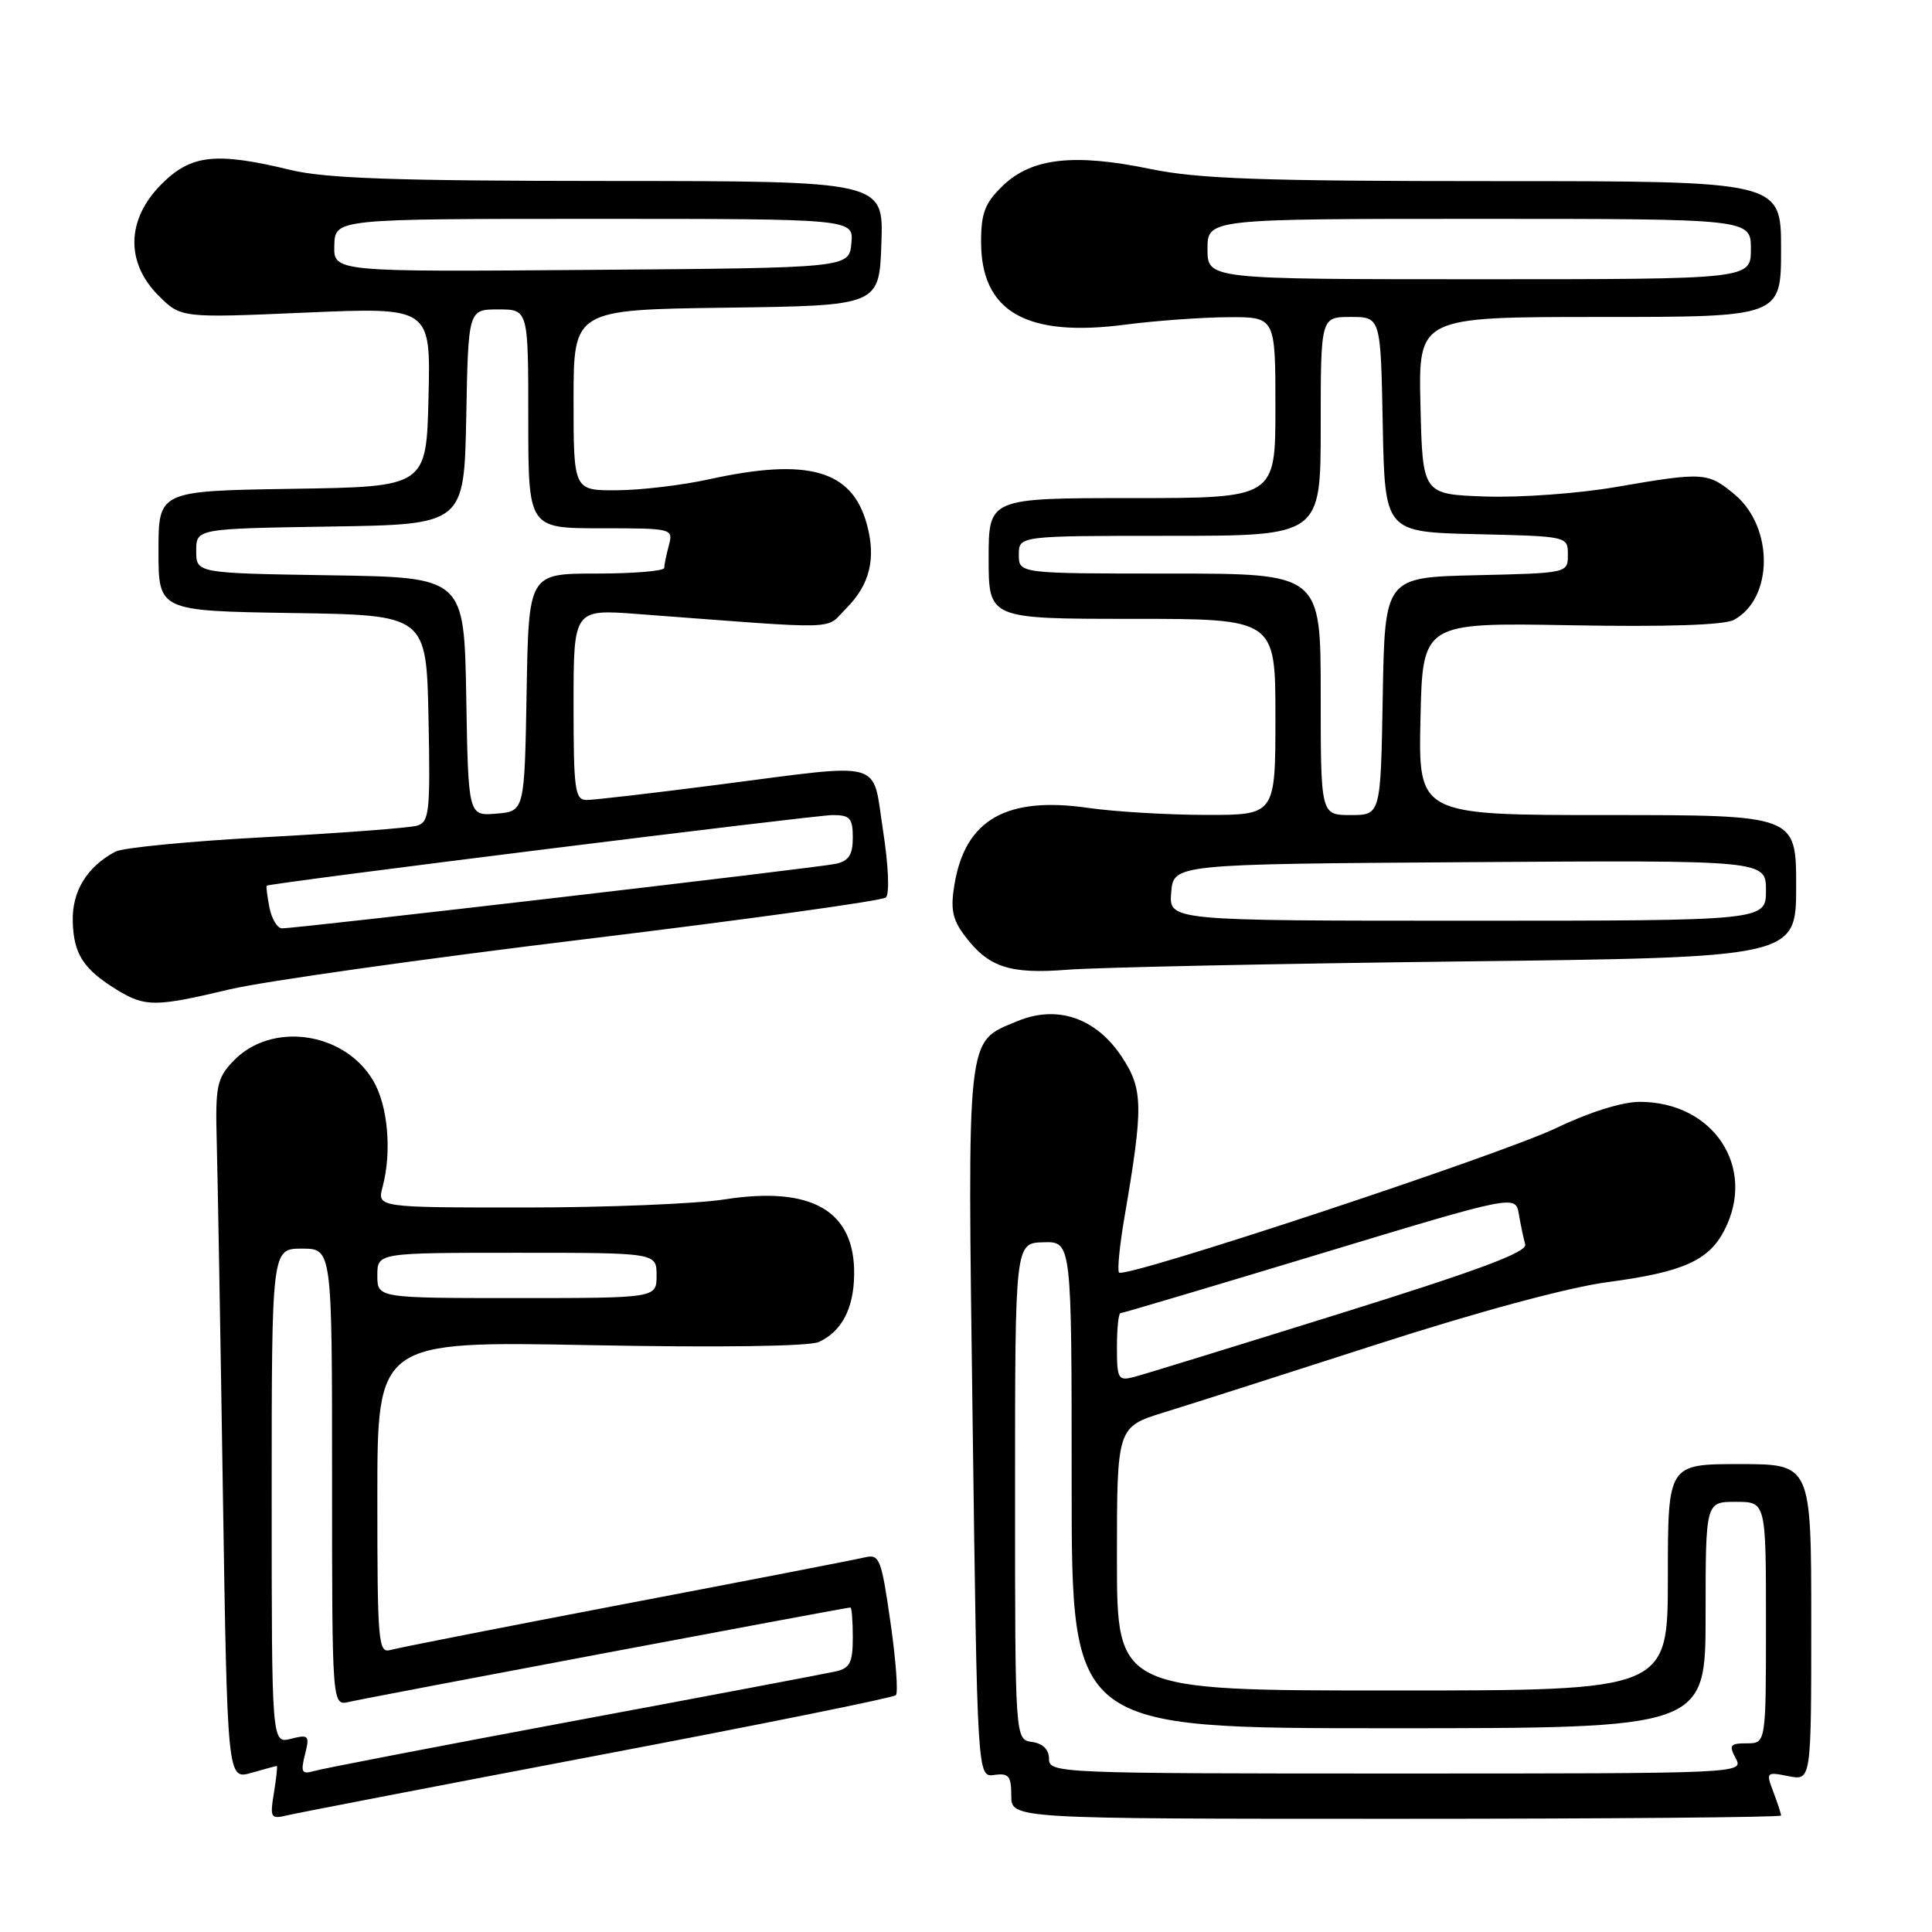 <?xml version="1.0" encoding="UTF-8" standalone="no"?>
<!DOCTYPE svg PUBLIC "-//W3C//DTD SVG 1.1//EN" "http://www.w3.org/Graphics/SVG/1.1/DTD/svg11.dtd" >
<svg xmlns="http://www.w3.org/2000/svg" xmlns:xlink="http://www.w3.org/1999/xlink" version="1.1" viewBox="0 0 256 256">
 <g >
 <path fill="currentColor"
d=" M 79.31 232.58 C 100.66 228.53 118.39 224.95 118.71 224.62 C 119.03 224.30 118.71 219.95 117.99 214.95 C 116.78 206.52 116.54 205.90 114.60 206.36 C 113.44 206.64 99.22 209.40 83.00 212.49 C 66.78 215.59 52.71 218.35 51.75 218.63 C 50.12 219.10 50.00 217.67 50.00 198.42 C 50.00 177.70 50.00 177.70 78.20 178.24 C 95.30 178.57 107.23 178.40 108.50 177.82 C 111.52 176.44 113.12 173.40 113.18 168.92 C 113.30 160.45 107.61 157.13 96.06 158.92 C 92.24 159.52 80.31 160.00 69.54 160.00 C 49.96 160.00 49.96 160.00 50.70 157.25 C 51.94 152.58 51.40 146.49 49.45 143.19 C 45.59 136.65 35.87 135.32 30.86 140.65 C 28.73 142.91 28.52 143.96 28.72 151.33 C 28.84 155.82 29.21 176.67 29.53 197.66 C 30.13 235.82 30.13 235.82 33.31 234.91 C 35.06 234.41 36.57 234.00 36.68 234.00 C 36.79 234.00 36.61 235.60 36.30 237.55 C 35.75 240.90 35.86 241.07 38.11 240.53 C 39.42 240.22 57.96 236.64 79.31 232.58 Z  M 236.00 240.57 C 236.00 240.33 235.54 238.92 234.98 237.44 C 233.98 234.82 234.04 234.76 236.98 235.35 C 240.00 235.95 240.00 235.95 240.00 214.97 C 240.00 194.00 240.00 194.00 230.50 194.00 C 221.00 194.00 221.00 194.00 221.00 209.00 C 221.00 224.00 221.00 224.00 184.50 224.00 C 148.00 224.00 148.00 224.00 148.00 206.54 C 148.00 189.08 148.00 189.08 154.27 187.14 C 157.72 186.08 170.43 182.01 182.52 178.11 C 195.85 173.81 207.85 170.57 213.00 169.89 C 222.97 168.57 226.41 167.04 228.48 163.03 C 232.79 154.71 227.06 146.00 217.27 146.00 C 214.96 146.00 210.57 147.37 206.21 149.47 C 198.78 153.03 149.11 169.45 148.28 168.62 C 148.03 168.36 148.35 165.08 148.99 161.33 C 151.52 146.59 151.48 144.33 148.64 140.03 C 145.22 134.86 140.07 133.11 134.78 135.32 C 127.99 138.16 128.19 136.30 128.88 188.50 C 129.50 235.50 129.50 235.50 131.75 235.19 C 133.66 234.92 134.00 235.33 134.00 237.94 C 134.00 241.00 134.00 241.00 185.00 241.00 C 213.05 241.00 236.00 240.80 236.00 240.57 Z  M 30.50 131.08 C 34.90 130.04 56.05 127.05 77.50 124.45 C 98.95 121.84 116.90 119.36 117.38 118.92 C 117.89 118.47 117.73 114.70 117.01 110.07 C 115.52 100.51 117.61 101.09 95.00 104.00 C 86.47 105.10 78.71 106.00 77.75 106.00 C 76.18 106.00 76.00 104.73 76.00 93.36 C 76.00 80.72 76.00 80.72 84.50 81.36 C 112.14 83.44 109.22 83.52 112.14 80.60 C 115.27 77.46 116.11 73.98 114.85 69.42 C 112.88 62.28 107.07 60.63 94.00 63.50 C 90.42 64.29 84.91 64.95 81.75 64.96 C 76.00 65.00 76.00 65.00 76.00 53.02 C 76.00 41.04 76.00 41.04 96.25 40.77 C 116.50 40.50 116.50 40.50 116.79 32.25 C 117.08 24.00 117.08 24.00 80.79 23.98 C 52.57 23.97 43.17 23.65 38.50 22.52 C 28.58 20.12 25.32 20.48 21.40 24.40 C 16.76 29.04 16.60 34.75 20.99 39.15 C 23.98 42.14 23.98 42.14 40.53 41.42 C 57.07 40.71 57.07 40.71 56.78 52.61 C 56.50 64.50 56.50 64.50 38.75 64.77 C 21.00 65.05 21.00 65.05 21.00 73.00 C 21.00 80.95 21.00 80.95 38.75 81.23 C 56.50 81.50 56.50 81.50 56.78 95.17 C 57.03 107.55 56.89 108.90 55.28 109.40 C 54.30 109.70 45.30 110.38 35.29 110.92 C 25.27 111.45 16.27 112.32 15.28 112.85 C 11.51 114.87 9.54 118.10 9.64 122.08 C 9.75 126.42 11.06 128.44 15.50 131.16 C 19.24 133.45 20.59 133.44 30.50 131.08 Z  M 193.25 127.40 C 238.00 126.87 238.00 126.87 238.00 117.44 C 238.00 108.00 238.00 108.00 212.97 108.00 C 187.94 108.00 187.94 108.00 188.22 95.25 C 188.50 82.50 188.50 82.50 208.12 82.85 C 220.76 83.08 228.45 82.83 229.74 82.14 C 234.97 79.34 235.06 69.91 229.89 65.56 C 226.32 62.56 225.77 62.52 214.07 64.54 C 209.16 65.39 201.39 65.95 196.82 65.79 C 188.50 65.50 188.50 65.50 188.22 53.75 C 187.94 42.00 187.94 42.00 211.97 42.00 C 236.00 42.00 236.00 42.00 236.00 33.00 C 236.00 24.00 236.00 24.00 198.11 24.00 C 167.16 24.00 158.79 23.70 152.43 22.39 C 142.33 20.30 136.73 20.93 132.92 24.57 C 130.51 26.89 130.00 28.19 130.00 32.05 C 130.00 41.29 135.97 44.73 149.08 43.02 C 153.16 42.49 159.31 42.05 162.75 42.03 C 169.00 42.00 169.00 42.00 169.00 54.00 C 169.00 66.00 169.00 66.00 150.00 66.00 C 131.00 66.00 131.00 66.00 131.00 74.00 C 131.00 82.00 131.00 82.00 150.00 82.00 C 169.00 82.00 169.00 82.00 169.00 95.00 C 169.00 108.00 169.00 108.00 159.75 107.98 C 154.66 107.97 147.69 107.55 144.26 107.06 C 133.38 105.48 127.92 108.58 126.48 117.15 C 125.93 120.38 126.19 121.79 127.74 123.87 C 130.93 128.17 133.73 129.11 141.50 128.49 C 145.35 128.19 168.64 127.70 193.25 127.40 Z  M 40.41 232.49 C 41.05 229.95 40.92 229.80 38.55 230.40 C 36.00 231.04 36.00 231.04 36.00 198.25 C 36.00 165.45 36.00 165.45 40.00 165.45 C 44.00 165.45 44.00 165.45 44.00 195.75 C 44.00 226.04 44.00 226.04 46.25 225.51 C 48.59 224.96 112.11 213.00 112.68 213.00 C 112.86 213.00 113.00 214.79 113.00 216.98 C 113.00 220.29 112.62 221.05 110.75 221.47 C 109.51 221.75 93.88 224.71 76.00 228.04 C 58.12 231.38 42.65 234.36 41.61 234.67 C 39.99 235.14 39.82 234.84 40.41 232.49 Z  M 50.00 169.00 C 50.00 166.00 50.00 166.00 68.50 166.00 C 87.00 166.00 87.00 166.00 87.00 169.00 C 87.00 172.00 87.00 172.00 68.50 172.00 C 50.00 172.00 50.00 172.00 50.00 169.00 Z  M 139.00 233.07 C 139.00 231.83 138.20 231.02 136.75 230.82 C 134.50 230.50 134.50 230.50 134.50 197.61 C 134.50 164.71 134.50 164.71 138.25 164.61 C 142.00 164.50 142.00 164.50 142.00 196.75 C 142.00 229.00 142.00 229.00 184.00 229.00 C 226.00 229.00 226.00 229.00 226.00 214.00 C 226.00 199.00 226.00 199.00 230.00 199.00 C 234.00 199.00 234.00 199.00 234.00 215.00 C 234.00 231.00 234.00 231.00 231.46 231.00 C 229.24 231.00 229.06 231.24 230.00 233.00 C 231.06 234.99 230.76 235.00 185.04 235.00 C 140.22 235.00 139.00 234.95 139.00 233.07 Z  M 148.00 178.52 C 148.00 176.03 148.21 174.00 148.47 174.00 C 148.73 174.00 160.61 170.47 174.88 166.15 C 200.82 158.30 200.82 158.30 201.26 160.90 C 201.50 162.33 201.88 164.12 202.10 164.89 C 202.40 165.91 195.93 168.32 177.50 174.07 C 163.75 178.36 151.49 182.14 150.25 182.46 C 148.16 183.00 148.00 182.71 148.00 178.52 Z  M 35.70 120.25 C 35.41 118.74 35.25 117.44 35.34 117.36 C 35.73 117.01 107.96 108.00 110.34 108.00 C 112.63 108.00 113.00 108.42 113.00 110.98 C 113.00 113.26 112.47 114.08 110.75 114.46 C 108.42 114.98 39.37 123.02 37.37 123.01 C 36.74 123.00 36.00 121.76 35.70 120.25 Z  M 61.78 92.31 C 61.50 76.50 61.50 76.50 43.75 76.23 C 26.00 75.95 26.00 75.95 26.00 73.00 C 26.00 70.05 26.00 70.05 43.75 69.77 C 61.50 69.50 61.50 69.50 61.78 55.25 C 62.05 41.00 62.05 41.00 66.03 41.00 C 70.00 41.00 70.00 41.00 70.00 55.50 C 70.00 70.00 70.00 70.00 79.62 70.00 C 89.10 70.00 89.22 70.03 88.63 72.25 C 88.30 73.49 88.02 74.84 88.01 75.25 C 88.01 75.66 83.96 76.00 79.03 76.00 C 70.05 76.00 70.05 76.00 69.78 91.75 C 69.50 107.50 69.50 107.50 65.78 107.81 C 62.05 108.12 62.05 108.12 61.78 92.31 Z  M 44.30 32.51 C 44.40 29.00 44.40 29.00 78.76 29.00 C 113.13 29.00 113.13 29.00 112.81 32.25 C 112.50 35.50 112.50 35.50 78.35 35.76 C 44.20 36.03 44.20 36.03 44.30 32.51 Z  M 155.19 118.25 C 155.50 114.50 155.50 114.50 194.75 114.24 C 234.00 113.98 234.00 113.98 234.00 117.99 C 234.00 122.00 234.00 122.00 194.44 122.00 C 154.88 122.00 154.88 122.00 155.19 118.25 Z  M 175.00 92.00 C 175.00 76.00 175.00 76.00 155.00 76.00 C 135.00 76.00 135.00 76.00 135.00 73.50 C 135.00 71.00 135.00 71.00 155.00 71.00 C 175.00 71.00 175.00 71.00 175.00 56.50 C 175.00 42.00 175.00 42.00 178.97 42.00 C 182.95 42.00 182.95 42.00 183.22 56.25 C 183.50 70.50 183.50 70.50 195.62 70.78 C 207.74 71.06 207.75 71.06 207.75 73.50 C 207.75 75.94 207.74 75.94 195.62 76.22 C 183.50 76.50 183.50 76.50 183.22 92.25 C 182.95 108.00 182.95 108.00 178.97 108.00 C 175.00 108.00 175.00 108.00 175.00 92.00 Z  M 160.00 33.00 C 160.00 29.00 160.00 29.00 196.00 29.00 C 232.00 29.00 232.00 29.00 232.00 33.00 C 232.00 37.00 232.00 37.00 196.00 37.00 C 160.00 37.00 160.00 37.00 160.00 33.00 Z "/>
</g>
</svg>